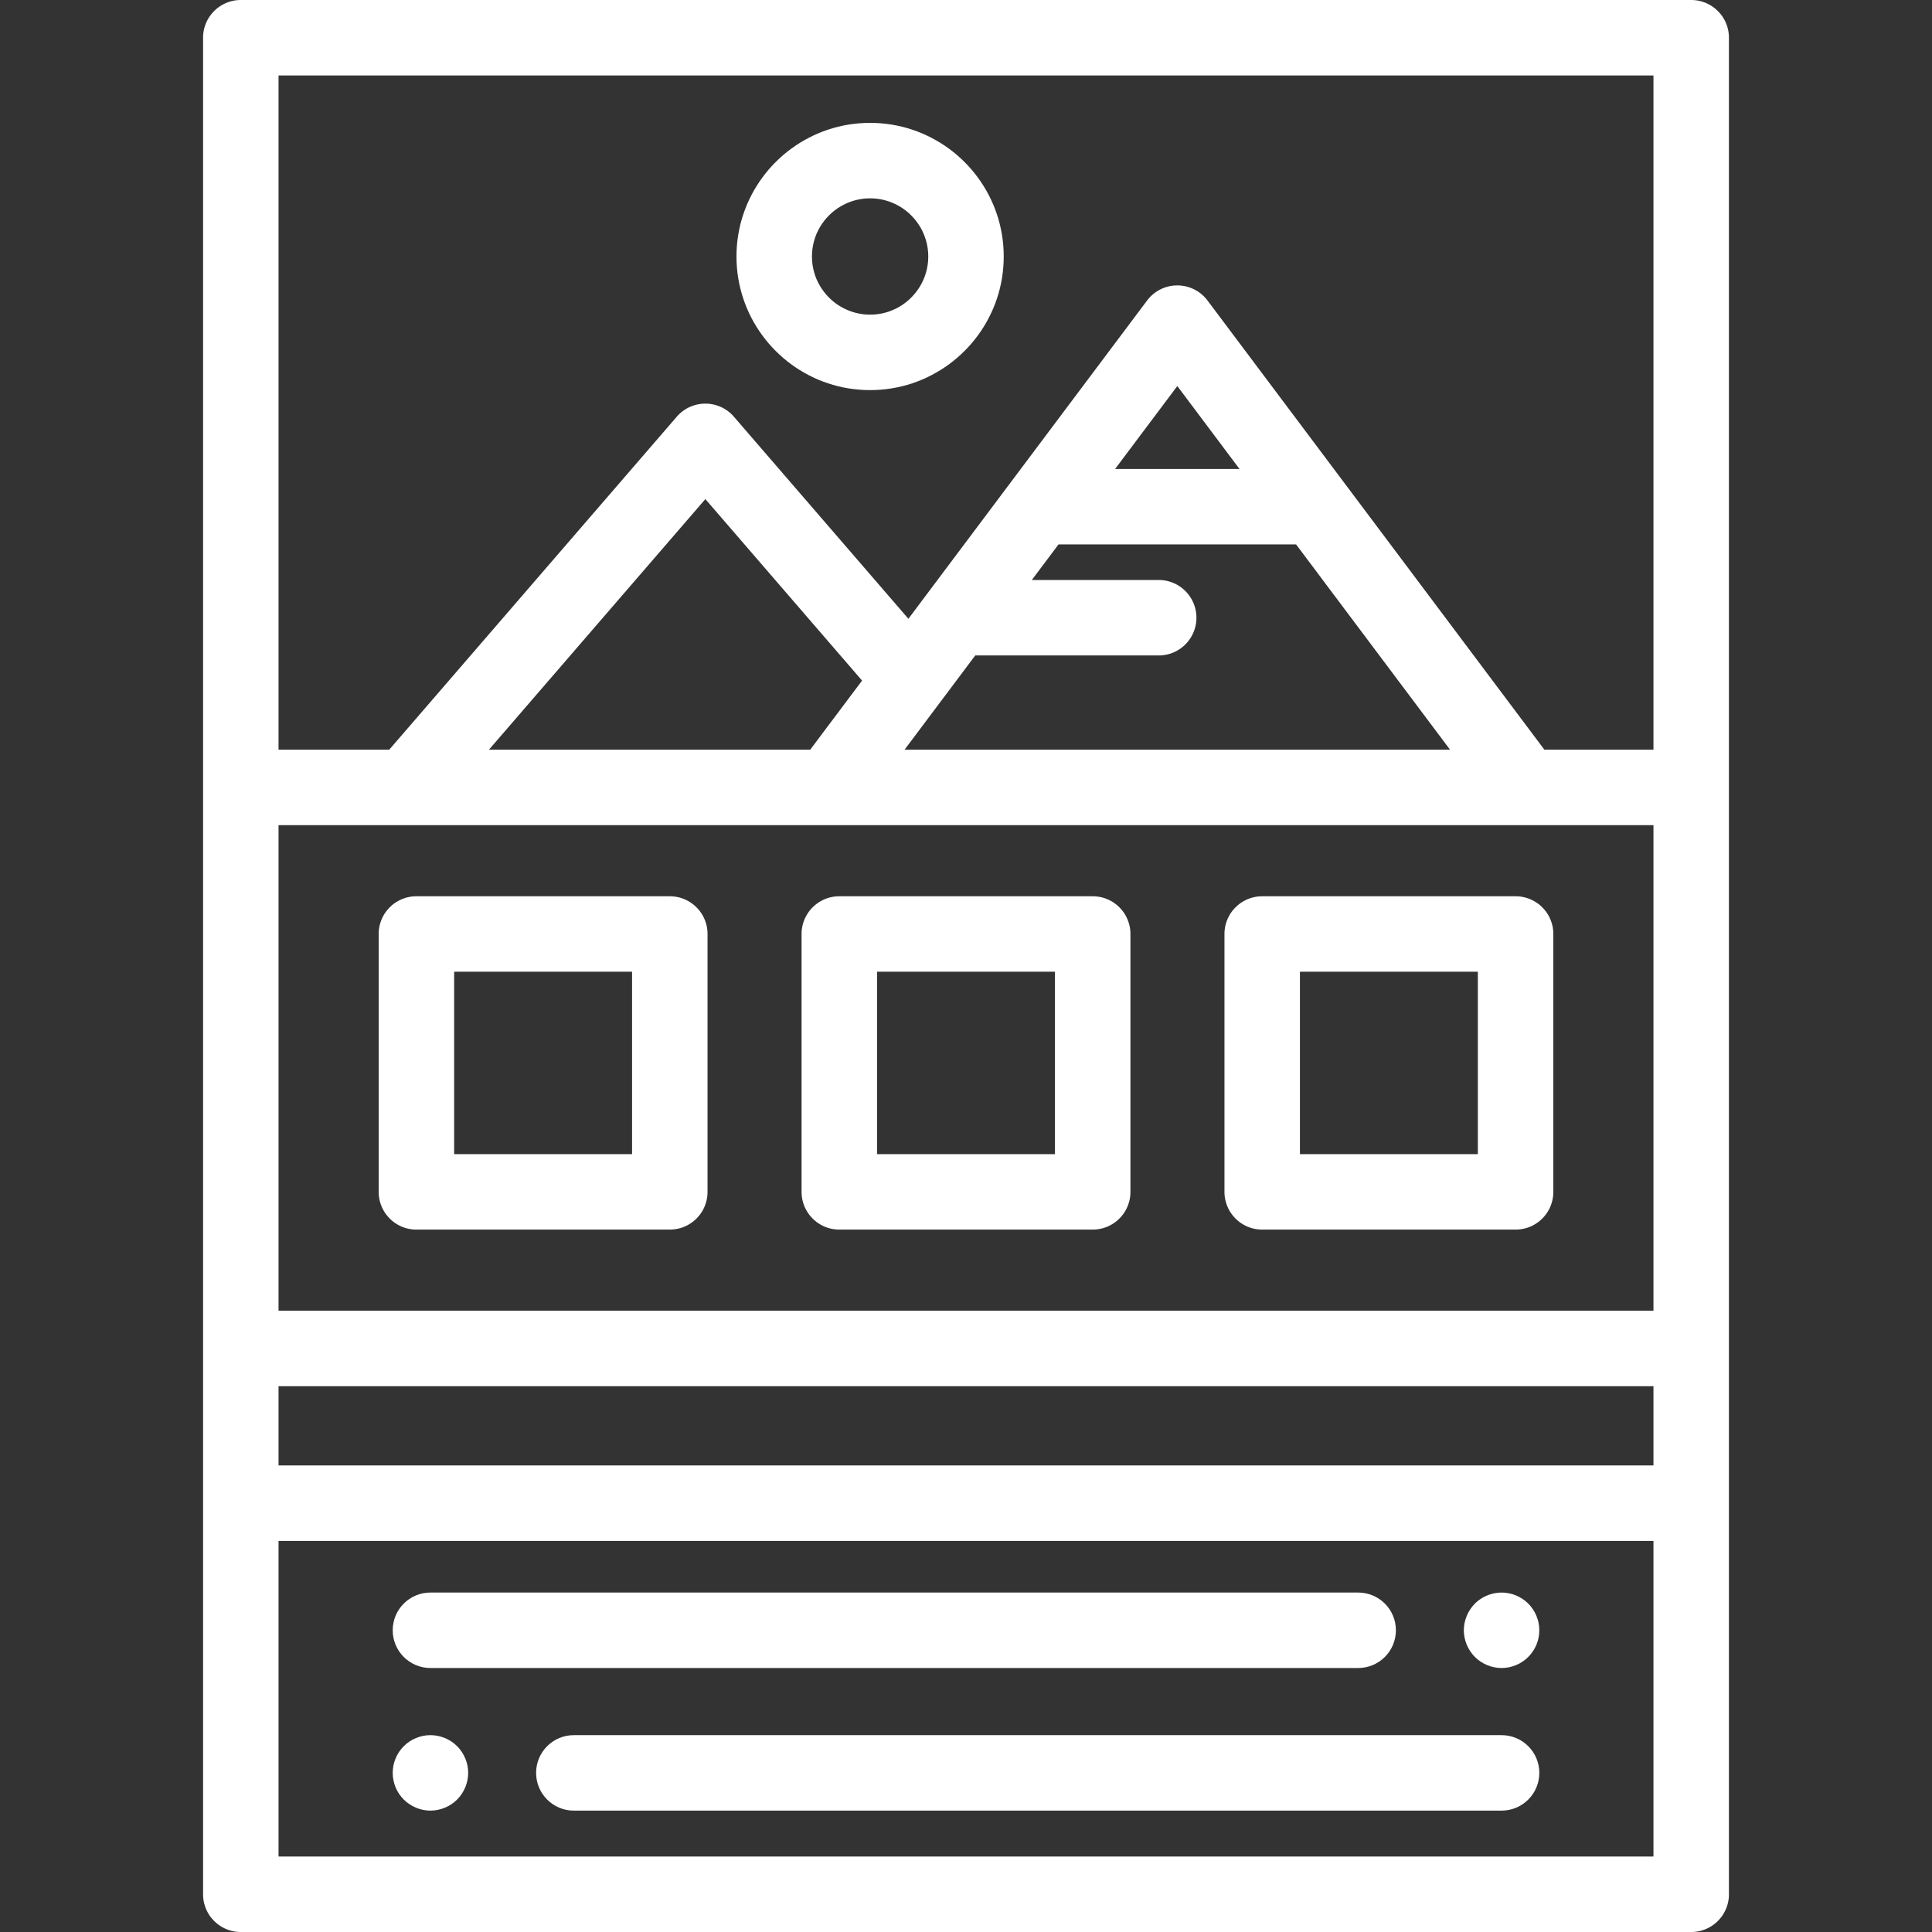 <?xml version="1.0" encoding="UTF-8" standalone="no"?>
<!DOCTYPE svg PUBLIC "-//W3C//DTD SVG 1.1//EN" "http://www.w3.org/Graphics/SVG/1.1/DTD/svg11.dtd">
<svg version="1.1" xmlns="http://www.w3.org/2000/svg" xmlns:xlink="http://www.w3.org/1999/xlink" preserveAspectRatio="xMidYMid meet" viewBox="0 0 640 640" width="640" height="640"><rect x="0" y="0" width="640" height="640" fill="#333333" stroke="none"/><defs><path d="M508.96 535.28C508.65 534.51 508.26 533.79 507.81 533.12C507.35 532.43 506.83 531.79 506.25 531.21C505.68 530.64 505.04 530.11 504.35 529.66C503.68 529.22 502.95 528.83 502.2 528.51C501.44 528.2 500.65 527.95 499.86 527.8C495.8 526.98 491.49 528.31 488.58 531.21C488 531.79 487.48 532.43 487.03 533.12C486.58 533.79 486.19 534.51 485.88 535.28C485.56 536.03 485.33 536.81 485.16 537.61C485 538.41 484.91 539.24 484.91 540.05C484.91 540.86 485 541.69 485.16 542.49C485.33 543.29 485.56 544.07 485.88 544.84C486.19 545.59 486.58 546.31 487.03 546.99C487.48 547.67 488 548.31 488.58 548.89C490.9 551.21 494.13 552.55 497.41 552.55C498.23 552.55 499.05 552.47 499.86 552.31C500.65 552.15 501.44 551.9 502.2 551.59C502.95 551.28 503.68 550.9 504.35 550.45C505.04 549.99 505.68 549.46 506.25 548.89C506.83 548.31 507.35 547.68 507.81 546.99C508.26 546.31 508.65 545.59 508.96 544.84C509.28 544.08 509.51 543.29 509.68 542.49C509.84 541.69 509.91 540.86 509.91 540.05C509.91 539.24 509.84 538.41 509.68 537.61C509.51 536.82 509.28 536.03 508.96 535.28Z" id="a2on48Whgu"></path><path d="M142.59 527.55C135.68 527.55 130.09 533.15 130.09 540.05C130.09 546.95 135.68 552.55 142.59 552.55C173.32 552.55 419.18 552.55 449.91 552.55C456.82 552.55 462.41 546.95 462.41 540.05C462.41 533.15 456.82 527.55 449.91 527.55C388.45 527.55 173.32 527.55 142.59 527.55Z" id="f1qvXgDun2"></path><path d="M149.53 576.9C148.85 576.45 148.13 576.06 147.36 575.75C146.61 575.44 145.82 575.19 145.03 575.03C143.41 574.71 141.75 574.71 140.14 575.03C139.35 575.19 138.56 575.44 137.8 575.75C137.05 576.06 136.32 576.45 135.65 576.9C134.96 577.35 134.32 577.88 133.75 578.45C133.18 579.03 132.65 579.66 132.19 580.35C131.74 581.03 131.35 581.75 131.04 582.51C130.73 583.26 130.49 584.05 130.33 584.85C130.16 585.65 130.09 586.48 130.09 587.29C130.09 588.1 130.16 588.92 130.33 589.72C130.49 590.53 130.73 591.31 131.04 592.06C131.35 592.82 131.74 593.55 132.19 594.22C132.65 594.91 133.18 595.55 133.75 596.12C134.32 596.7 134.96 597.22 135.65 597.67C136.32 598.12 137.05 598.51 137.8 598.82C138.56 599.14 139.35 599.39 140.14 599.54C140.95 599.7 141.78 599.79 142.59 599.79C143.4 599.79 144.23 599.7 145.03 599.54C145.82 599.39 146.61 599.14 147.36 598.82C148.13 598.51 148.85 598.12 149.53 597.67C150.21 597.23 150.85 596.7 151.43 596.12C152 595.55 152.53 594.91 152.98 594.22C153.42 593.55 153.81 592.82 154.13 592.06C154.44 591.31 154.67 590.53 154.84 589.72C155 588.92 155.09 588.1 155.09 587.29C155.09 584 153.75 580.78 151.43 578.45C150.85 577.88 150.21 577.35 149.53 576.9Z" id="a1zHeCFTo3"></path><path d="M190.09 574.79C183.18 574.79 177.59 580.39 177.59 587.29C177.59 594.19 183.18 599.79 190.09 599.79C220.82 599.79 466.68 599.79 497.42 599.79C504.32 599.79 509.92 594.19 509.92 587.29C509.92 580.39 504.32 574.79 497.42 574.79C435.95 574.79 220.82 574.79 190.09 574.79Z" id="f3qj05nPZp"></path><path d="M561.26 0.04L561.76 0.09L562.26 0.16L562.75 0.25L563.24 0.36L563.71 0.49L564.18 0.64L564.64 0.8L565.1 0.98L565.54 1.18L565.98 1.4L566.4 1.63L566.82 1.87L567.22 2.14L567.61 2.41L568 2.7L568.37 3.01L568.72 3.33L569.07 3.66L569.4 4.01L569.72 4.37L570.03 4.74L570.32 5.12L570.6 5.51L570.86 5.92L571.11 6.33L571.34 6.76L571.55 7.19L571.75 7.63L571.93 8.09L572.09 8.55L572.24 9.02L572.37 9.5L572.48 9.98L572.57 10.47L572.64 10.97L572.69 11.47L572.72 11.98L572.73 12.5L572.73 12.5L572.73 627.5L572.72 628.02L572.69 628.53L572.64 629.03L572.57 629.53L572.48 630.02L572.37 630.5L572.24 630.98L572.09 631.45L571.93 631.91L571.75 632.37L571.55 632.81L571.33 633.24L571.1 633.67L570.86 634.08L570.6 634.49L570.32 634.88L570.03 635.26L569.72 635.63L569.4 635.99L569.07 636.34L568.72 636.67L568.36 636.99L567.99 637.3L567.61 637.59L567.22 637.86L566.81 638.13L566.4 638.37L565.97 638.6L565.54 638.82L565.1 639.02L564.64 639.2L564.18 639.36L563.71 639.51L563.23 639.64L562.75 639.75L562.26 639.84L561.76 639.91L561.26 639.96L560.75 639.99L560.23 640L79.77 640L79.25 639.99L78.74 639.96L78.24 639.91L77.74 639.84L77.25 639.75L76.76 639.64L76.29 639.51L75.82 639.36L75.36 639.2L74.9 639.02L74.46 638.82L74.02 638.6L73.6 638.37L73.18 638.13L72.78 637.86L72.39 637.59L72 637.3L71.63 636.99L71.28 636.67L70.93 636.34L70.6 635.99L70.28 635.63L69.97 635.26L69.68 634.88L69.4 634.49L69.14 634.08L68.89 633.67L68.66 633.24L68.45 632.81L68.25 632.37L68.07 631.91L67.91 631.45L67.76 630.98L67.63 630.5L67.52 630.02L67.43 629.53L67.36 629.03L67.31 628.53L67.28 628.02L67.27 627.5L67.27 12.5L67.28 11.98L67.31 11.47L67.36 10.97L67.43 10.47L67.52 9.98L67.63 9.5L67.76 9.02L67.91 8.55L68.07 8.09L68.25 7.63L68.45 7.19L68.66 6.76L68.89 6.33L69.14 5.92L69.4 5.51L69.68 5.12L69.97 4.74L70.28 4.37L70.6 4.01L70.93 3.66L71.28 3.33L71.63 3.01L72 2.7L72.39 2.41L72.78 2.14L73.18 1.87L73.6 1.63L74.02 1.4L74.46 1.18L74.9 0.98L75.36 0.8L75.82 0.64L76.29 0.49L76.76 0.36L77.25 0.25L77.74 0.16L78.24 0.09L78.74 0.04L79.25 0.01L79.77 0L560.23 0L560.75 0.01L561.26 0.04ZM92.27 615L547.73 615L547.73 510.44L92.27 510.44L92.27 615ZM92.27 485.44L547.73 485.44L547.73 459.19L92.27 459.19L92.27 485.44ZM92.27 434.19L547.73 434.19L547.73 273.34L92.27 273.34L92.27 434.19ZM92.27 248.34L128.94 248.34L224.19 138.04L224.38 137.83L224.56 137.63L224.75 137.44L224.94 137.25L225.13 137.06L225.33 136.88L225.54 136.7L225.74 136.53L225.95 136.36L226.16 136.2L226.38 136.04L226.6 135.89L226.82 135.74L227.05 135.6L227.27 135.46L227.5 135.32L227.74 135.2L227.97 135.07L228.21 134.95L228.45 134.84L228.7 134.73L228.94 134.63L229.19 134.53L229.44 134.44L229.69 134.35L229.95 134.27L230.2 134.19L230.46 134.12L230.72 134.06L230.98 134L231.24 133.94L231.5 133.89L231.77 133.85L232.04 133.81L232.3 133.78L232.57 133.75L232.84 133.73L233.11 133.72L233.38 133.71L233.65 133.71L233.93 133.71L234.2 133.72L234.47 133.73L234.74 133.75L235.01 133.78L235.27 133.81L235.54 133.85L235.81 133.89L236.07 133.94L236.33 134L236.59 134.06L236.85 134.12L237.11 134.19L237.36 134.27L237.62 134.35L237.87 134.44L238.12 134.53L238.37 134.63L238.61 134.73L238.86 134.84L239.1 134.95L239.34 135.07L239.57 135.2L239.81 135.32L240.04 135.46L240.26 135.6L240.49 135.74L240.71 135.89L240.93 136.04L241.15 136.2L241.36 136.36L241.57 136.53L241.77 136.7L241.98 136.88L242.18 137.06L242.37 137.25L242.56 137.44L242.75 137.63L242.93 137.83L243.11 138.04L300.92 204.98L380 99.54L380.17 99.31L380.36 99.08L380.55 98.86L380.74 98.64L380.94 98.43L381.14 98.22L381.35 98.01L381.56 97.82L381.78 97.62L382 97.43L382.22 97.25L382.45 97.08L382.68 96.9L382.92 96.74L383.16 96.58L383.4 96.42L383.65 96.28L383.9 96.13L384.15 95.99L384.41 95.86L384.66 95.74L384.93 95.62L385.19 95.5L385.46 95.4L385.72 95.3L386 95.2L386.27 95.11L386.55 95.03L386.82 94.95L387.1 94.88L387.39 94.82L387.67 94.76L387.96 94.71L388.24 94.67L388.53 94.63L388.82 94.6L389.11 94.57L389.41 94.56L389.7 94.55L390 94.54L390.29 94.55L390.58 94.56L390.88 94.57L391.17 94.6L391.46 94.63L391.75 94.67L392.03 94.71L392.32 94.76L392.6 94.82L392.89 94.88L393.17 94.95L393.44 95.03L393.72 95.11L393.99 95.2L394.27 95.3L394.53 95.4L394.8 95.5L395.06 95.62L395.33 95.74L395.58 95.86L395.84 95.99L396.09 96.13L396.34 96.28L396.59 96.42L396.83 96.58L397.07 96.74L397.31 96.9L397.54 97.08L397.77 97.25L397.99 97.43L398.21 97.62L398.43 97.82L398.64 98.01L398.85 98.22L399.05 98.43L399.25 98.64L399.44 98.86L399.63 99.08L399.82 99.31L400 99.54L511.59 248.34L547.73 248.34L547.73 25L92.27 25L92.27 248.34ZM341.81 192.13L383.83 192.13L384.34 192.14L384.85 192.17L385.36 192.22L385.86 192.29L386.35 192.38L386.83 192.49L387.31 192.62L387.78 192.76L388.24 192.93L388.69 193.11L389.14 193.31L389.57 193.52L390 193.75L390.41 194L390.82 194.26L391.21 194.54L391.59 194.83L391.96 195.14L392.32 195.46L392.67 195.79L393 196.13L393.32 196.49L393.63 196.86L393.92 197.25L394.19 197.64L394.46 198.04L394.7 198.46L394.93 198.88L395.15 199.32L395.35 199.76L395.53 200.22L395.69 200.68L395.84 201.15L395.97 201.62L396.07 202.11L396.17 202.6L396.24 203.1L396.29 203.6L396.32 204.11L396.33 204.63L396.32 205.14L396.29 205.65L396.24 206.16L396.17 206.65L396.07 207.15L395.97 207.63L395.84 208.11L395.69 208.58L395.53 209.04L395.35 209.49L395.15 209.94L394.93 210.37L394.7 210.8L394.46 211.21L394.19 211.62L393.92 212.01L393.63 212.39L393.32 212.76L393 213.12L392.67 213.47L392.32 213.8L391.96 214.12L391.59 214.42L391.21 214.72L390.82 214.99L390.41 215.25L390 215.5L389.57 215.73L389.14 215.95L388.69 216.15L388.24 216.33L387.78 216.49L387.31 216.64L386.83 216.76L386.35 216.87L385.86 216.96L385.36 217.03L384.85 217.09L384.34 217.12L383.83 217.13L323.06 217.13L299.65 248.34L480.34 248.34L429.35 180.35L350.64 180.35L341.81 192.13ZM268.4 248.34L268.73 247.9L285.57 225.45L233.66 165.33L161.97 248.34L268.4 248.34ZM410.6 155.35L390 127.88L369.39 155.35L410.6 155.35Z" id="b6EKtpWsd"></path><path d="M291.86 40.85L293.64 41.03L295.4 41.28L297.14 41.6L298.86 41.99L300.55 42.44L302.21 42.96L303.84 43.54L305.45 44.18L307.02 44.89L308.56 45.65L310.06 46.47L311.53 47.34L312.97 48.27L314.36 49.25L315.71 50.28L317.03 51.37L318.3 52.5L319.52 53.68L320.7 54.9L321.83 56.17L322.91 57.49L323.95 58.84L324.93 60.23L325.86 61.67L326.73 63.13L327.55 64.64L328.31 66.18L329.02 67.75L329.66 69.36L330.24 70.99L330.76 72.65L331.21 74.34L331.6 76.06L331.92 77.79L332.17 79.56L332.35 81.34L332.46 83.14L332.5 84.96L332.46 86.79L332.35 88.59L332.17 90.37L331.92 92.14L331.6 93.87L331.21 95.59L330.76 97.28L330.24 98.94L329.66 100.57L329.02 102.18L328.31 103.75L327.55 105.29L326.73 106.8L325.86 108.26L324.93 109.7L323.95 111.09L322.91 112.44L321.83 113.76L320.7 115.03L319.52 116.25L318.29 117.43L317.03 118.56L315.71 119.65L314.36 120.68L312.97 121.66L311.53 122.59L310.06 123.46L308.56 124.28L307.02 125.04L305.45 125.75L303.84 126.39L302.21 126.97L300.55 127.49L298.86 127.94L297.14 128.33L295.4 128.65L293.64 128.9L291.86 129.08L290.05 129.19L288.23 129.23L286.41 129.19L284.61 129.08L282.82 128.9L281.06 128.65L279.32 128.33L277.61 127.94L275.92 127.49L274.26 126.97L272.62 126.39L271.02 125.75L269.45 125.04L267.91 124.28L266.4 123.46L264.93 122.59L263.5 121.66L262.11 120.68L260.75 119.65L259.44 118.56L258.17 117.43L256.95 116.25L255.77 115.03L254.64 113.76L253.55 112.44L252.52 111.09L251.54 109.7L250.61 108.26L249.73 106.8L248.91 105.29L248.15 103.75L247.45 102.18L246.81 100.57L246.23 98.94L245.71 97.28L245.26 95.59L244.87 93.87L244.55 92.14L244.29 90.37L244.11 88.59L244 86.79L243.97 84.96L244 83.14L244.11 81.34L244.29 79.56L244.55 77.79L244.87 76.06L245.25 74.34L245.71 72.65L246.23 70.99L246.81 69.36L247.45 67.75L248.15 66.18L248.91 64.64L249.73 63.13L250.61 61.67L251.54 60.23L252.52 58.84L253.55 57.49L254.63 56.17L255.77 54.9L256.95 53.68L258.17 52.5L259.44 51.37L260.75 50.28L262.11 49.25L263.5 48.27L264.93 47.34L266.4 46.47L267.91 45.65L269.45 44.89L271.02 44.18L272.62 43.54L274.26 42.96L275.92 42.44L277.61 41.99L279.32 41.6L281.06 41.28L282.82 41.03L284.61 40.85L286.41 40.74L288.23 40.7L290.05 40.74L291.86 40.85ZM285.62 65.87L284.35 66.09L283.12 66.39L281.91 66.76L280.74 67.22L279.61 67.74L278.52 68.33L277.47 68.99L276.47 69.72L275.51 70.5L274.62 71.35L273.77 72.25L272.99 73.2L272.26 74.2L271.6 75.25L271.01 76.34L270.48 77.47L270.03 78.64L269.66 79.85L269.36 81.09L269.14 82.35L269.01 83.65L268.97 84.97L269.01 86.28L269.14 87.58L269.36 88.84L269.66 90.08L270.03 91.29L270.48 92.46L271.01 93.59L271.6 94.68L272.26 95.73L272.99 96.73L273.77 97.68L274.62 98.58L275.51 99.43L276.47 100.21L277.47 100.94L278.52 101.6L279.61 102.19L280.74 102.71L281.91 103.17L283.12 103.54L284.35 103.84L285.62 104.06L286.92 104.19L288.23 104.23L289.55 104.19L290.84 104.06L292.11 103.84L293.35 103.54L294.55 103.17L295.72 102.71L296.86 102.19L297.95 101.6L299 100.94L300 100.21L300.95 99.43L301.85 98.58L302.69 97.68L303.48 96.73L304.2 95.73L304.87 94.68L305.46 93.59L305.98 92.46L306.43 91.29L306.81 90.08L307.11 88.84L307.32 87.58L307.46 86.28L307.5 84.97L307.46 83.65L307.32 82.35L307.11 81.09L306.81 79.85L306.43 78.64L305.98 77.47L305.46 76.34L304.87 75.25L304.2 74.2L303.48 73.2L302.69 72.25L301.85 71.35L300.95 70.5L300 69.72L299 68.99L297.95 68.33L296.86 67.74L295.72 67.22L294.55 66.76L293.35 66.39L292.11 66.09L290.84 65.87L289.55 65.74L288.23 65.7L286.92 65.74L285.62 65.87Z" id="h5OeOQRgXT"></path><path d="M222.91 296.94L223.41 296.99L223.91 297.06L224.4 297.16L224.89 297.26L225.36 297.39L225.83 297.54L226.29 297.7L226.75 297.88L227.19 298.08L227.63 298.3L228.05 298.53L228.47 298.77L228.87 299.04L229.26 299.31L229.65 299.6L230.02 299.91L230.37 300.23L230.72 300.56L231.05 300.91L231.37 301.27L231.68 301.64L231.97 302.02L232.25 302.41L232.51 302.82L232.76 303.23L232.99 303.66L233.2 304.09L233.4 304.54L233.58 304.99L233.74 305.45L233.89 305.92L234.02 306.4L234.13 306.88L234.22 307.37L234.29 307.87L234.34 308.38L234.37 308.89L234.38 309.4L234.38 394.82L234.37 395.33L234.34 395.84L234.29 396.35L234.22 396.84L234.13 397.34L234.02 397.82L233.89 398.3L233.74 398.77L233.58 399.23L233.4 399.68L233.2 400.13L232.99 400.56L232.76 400.99L232.51 401.4L232.25 401.81L231.97 402.2L231.68 402.58L231.37 402.95L231.05 403.31L230.72 403.66L230.37 403.99L230.02 404.31L229.65 404.61L229.26 404.91L228.87 405.18L228.47 405.44L228.05 405.69L227.63 405.92L227.19 406.14L226.75 406.34L226.29 406.52L225.83 406.68L225.36 406.83L224.89 406.95L224.4 407.06L223.91 407.15L223.41 407.22L222.91 407.28L222.4 407.31L221.88 407.32L137.94 407.32L137.42 407.31L136.91 407.28L136.41 407.22L135.91 407.15L135.42 407.06L134.93 406.95L134.46 406.83L133.99 406.68L133.53 406.52L133.07 406.34L132.63 406.14L132.19 405.92L131.77 405.69L131.35 405.44L130.95 405.18L130.56 404.91L130.17 404.61L129.8 404.31L129.45 403.99L129.1 403.66L128.77 403.31L128.45 402.95L128.14 402.58L127.85 402.2L127.57 401.81L127.31 401.4L127.06 400.99L126.83 400.56L126.62 400.13L126.42 399.68L126.24 399.23L126.08 398.77L125.93 398.3L125.8 397.82L125.69 397.34L125.6 396.84L125.53 396.35L125.48 395.84L125.45 395.33L125.44 394.82L125.44 309.4L125.45 308.89L125.48 308.38L125.53 307.87L125.6 307.37L125.69 306.88L125.8 306.4L125.93 305.92L126.08 305.45L126.24 304.99L126.42 304.54L126.62 304.09L126.83 303.66L127.06 303.23L127.31 302.82L127.57 302.41L127.85 302.02L128.14 301.64L128.45 301.27L128.77 300.91L129.1 300.56L129.45 300.23L129.8 299.91L130.17 299.6L130.56 299.31L130.95 299.04L131.35 298.77L131.77 298.53L132.19 298.3L132.63 298.08L133.07 297.88L133.53 297.7L133.99 297.54L134.46 297.39L134.93 297.26L135.42 297.16L135.91 297.06L136.41 296.99L136.91 296.94L137.42 296.91L137.94 296.9L221.88 296.9L222.4 296.91L222.91 296.94ZM150.44 382.32L209.38 382.32L209.38 321.9L150.44 321.9L150.44 382.32Z" id="a1loIHrHPd"></path><path d="M363 296.94L363.5 296.99L364 297.06L364.49 297.16L364.98 297.26L365.45 297.39L365.92 297.54L366.38 297.7L366.84 297.88L367.28 298.08L367.72 298.3L368.14 298.53L368.56 298.77L368.96 299.04L369.35 299.31L369.74 299.6L370.11 299.91L370.46 300.23L370.81 300.56L371.14 300.91L371.46 301.27L371.77 301.64L372.06 302.02L372.34 302.41L372.6 302.82L372.85 303.23L373.08 303.66L373.29 304.09L373.49 304.54L373.67 304.99L373.83 305.45L373.98 305.92L374.11 306.4L374.22 306.88L374.31 307.37L374.38 307.87L374.43 308.38L374.46 308.89L374.47 309.4L374.47 394.82L374.46 395.33L374.43 395.84L374.38 396.35L374.31 396.84L374.22 397.34L374.11 397.82L373.98 398.3L373.83 398.77L373.67 399.23L373.49 399.68L373.29 400.13L373.08 400.56L372.85 400.99L372.6 401.4L372.34 401.81L372.06 402.2L371.77 402.58L371.46 402.95L371.14 403.31L370.81 403.66L370.46 403.99L370.11 404.31L369.74 404.61L369.35 404.91L368.96 405.18L368.56 405.44L368.14 405.69L367.72 405.92L367.28 406.14L366.84 406.34L366.38 406.52L365.92 406.68L365.45 406.83L364.98 406.95L364.49 407.06L364 407.15L363.5 407.22L363 407.28L362.49 407.31L361.97 407.32L278.03 407.32L277.51 407.31L277 407.28L276.5 407.22L276 407.15L275.51 407.06L275.03 406.95L274.55 406.83L274.08 406.68L273.62 406.52L273.16 406.34L272.72 406.14L272.29 405.92L271.86 405.69L271.45 405.44L271.04 405.18L270.65 404.91L270.27 404.61L269.9 404.31L269.54 403.99L269.19 403.66L268.86 403.31L268.54 402.95L268.23 402.58L267.94 402.2L267.66 401.81L267.4 401.4L267.16 400.99L266.93 400.56L266.71 400.13L266.51 399.68L266.33 399.23L266.17 398.77L266.02 398.3L265.89 397.82L265.78 397.34L265.69 396.84L265.62 396.35L265.57 395.84L265.54 395.33L265.53 394.82L265.53 309.4L265.54 308.89L265.57 308.38L265.62 307.87L265.69 307.37L265.78 306.88L265.89 306.4L266.02 305.92L266.17 305.45L266.33 304.99L266.51 304.54L266.71 304.09L266.93 303.66L267.16 303.23L267.4 302.82L267.66 302.41L267.94 302.02L268.23 301.64L268.54 301.27L268.86 300.91L269.19 300.56L269.54 300.23L269.9 299.91L270.27 299.6L270.65 299.31L271.04 299.04L271.45 298.77L271.86 298.53L272.29 298.3L272.72 298.08L273.16 297.88L273.62 297.7L274.08 297.54L274.55 297.39L275.03 297.26L275.51 297.16L276 297.06L276.5 296.99L277 296.94L277.51 296.91L278.03 296.9L361.97 296.9L362.49 296.91L363 296.94ZM290.53 382.32L349.47 382.32L349.47 321.9L290.53 321.9L290.53 382.32Z" id="awFNbAUJz"></path><path d="M503.09 296.94L503.59 296.99L504.09 297.06L504.58 297.16L505.07 297.26L505.54 297.39L506.01 297.54L506.47 297.7L506.93 297.88L507.37 298.08L507.81 298.3L508.23 298.53L508.65 298.77L509.05 299.04L509.44 299.31L509.83 299.6L510.2 299.91L510.55 300.23L510.9 300.56L511.23 300.91L511.55 301.27L511.86 301.64L512.15 302.02L512.43 302.41L512.69 302.82L512.94 303.23L513.17 303.66L513.38 304.09L513.58 304.54L513.76 304.99L513.92 305.45L514.07 305.92L514.2 306.4L514.31 306.88L514.4 307.37L514.47 307.87L514.52 308.38L514.55 308.89L514.56 309.4L514.56 394.82L514.55 395.33L514.52 395.84L514.47 396.35L514.4 396.84L514.31 397.34L514.2 397.82L514.07 398.3L513.92 398.77L513.76 399.23L513.58 399.68L513.38 400.13L513.17 400.56L512.94 400.99L512.69 401.4L512.43 401.81L512.15 402.2L511.86 402.58L511.55 402.95L511.23 403.31L510.9 403.66L510.55 403.99L510.2 404.31L509.83 404.61L509.44 404.91L509.05 405.18L508.65 405.44L508.23 405.69L507.81 405.92L507.37 406.14L506.93 406.34L506.47 406.52L506.01 406.68L505.54 406.83L505.07 406.95L504.58 407.06L504.09 407.15L503.59 407.22L503.09 407.28L502.58 407.31L502.06 407.32L418.12 407.32L417.6 407.31L417.09 407.28L416.59 407.22L416.09 407.15L415.6 407.06L415.11 406.95L414.64 406.83L414.17 406.68L413.71 406.52L413.25 406.34L412.81 406.14L412.37 405.92L411.95 405.69L411.53 405.44L411.13 405.18L410.74 404.91L410.35 404.61L409.98 404.31L409.63 403.99L409.28 403.66L408.95 403.31L408.63 402.95L408.32 402.58L408.03 402.2L407.75 401.81L407.49 401.4L407.24 400.99L407.01 400.56L406.8 400.13L406.6 399.68L406.42 399.23L406.26 398.77L406.11 398.3L405.98 397.82L405.87 397.34L405.78 396.84L405.71 396.35L405.66 395.84L405.63 395.33L405.62 394.82L405.62 309.4L405.63 308.89L405.66 308.38L405.71 307.87L405.78 307.37L405.87 306.88L405.98 306.4L406.11 305.92L406.26 305.45L406.42 304.99L406.6 304.54L406.8 304.09L407.01 303.66L407.24 303.23L407.49 302.82L407.75 302.41L408.03 302.02L408.32 301.64L408.63 301.27L408.95 300.91L409.28 300.56L409.63 300.23L409.98 299.91L410.35 299.6L410.74 299.31L411.13 299.04L411.53 298.77L411.95 298.53L412.37 298.3L412.81 298.08L413.25 297.88L413.71 297.7L414.17 297.54L414.64 297.39L415.11 297.26L415.6 297.16L416.09 297.06L416.59 296.99L417.09 296.94L417.6 296.91L418.12 296.9L502.06 296.9L502.58 296.91L503.09 296.94ZM430.62 382.32L489.56 382.32L489.56 321.9L430.62 321.9L430.62 382.32Z" id="dkbrNCzxu"></path></defs><g><g><g><use xlink:href="#a2on48Whgu" opacity="1" fill="#ffffff" fill-opacity="1"></use><g><use xlink:href="#a2on48Whgu" opacity="1" fill-opacity="0" stroke="#000000" stroke-width="1" stroke-opacity="0"></use></g></g><g><use xlink:href="#f1qvXgDun2" opacity="1" fill="#ffffff" fill-opacity="1"></use><g><use xlink:href="#f1qvXgDun2" opacity="1" fill-opacity="0" stroke="#000000" stroke-width="1" stroke-opacity="0"></use></g></g><g><use xlink:href="#a1zHeCFTo3" opacity="1" fill="#ffffff" fill-opacity="1"></use><g><use xlink:href="#a1zHeCFTo3" opacity="1" fill-opacity="0" stroke="#000000" stroke-width="1" stroke-opacity="0"></use></g></g><g><use xlink:href="#f3qj05nPZp" opacity="1" fill="#ffffff" fill-opacity="1"></use><g><use xlink:href="#f3qj05nPZp" opacity="1" fill-opacity="0" stroke="#000000" stroke-width="1" stroke-opacity="0"></use></g></g><g><use xlink:href="#b6EKtpWsd" opacity="1" fill="#ffffff" fill-opacity="1"></use><g><use xlink:href="#b6EKtpWsd" opacity="1" fill-opacity="0" stroke="#000000" stroke-width="1" stroke-opacity="0"></use></g></g><g><use xlink:href="#h5OeOQRgXT" opacity="1" fill="#ffffff" fill-opacity="1"></use><g><use xlink:href="#h5OeOQRgXT" opacity="1" fill-opacity="0" stroke="#000000" stroke-width="1" stroke-opacity="0"></use></g></g><g><use xlink:href="#a1loIHrHPd" opacity="1" fill="#ffffff" fill-opacity="1"></use><g><use xlink:href="#a1loIHrHPd" opacity="1" fill-opacity="0" stroke="#000000" stroke-width="1" stroke-opacity="0"></use></g></g><g><use xlink:href="#awFNbAUJz" opacity="1" fill="#ffffff" fill-opacity="1"></use><g><use xlink:href="#awFNbAUJz" opacity="1" fill-opacity="0" stroke="#000000" stroke-width="1" stroke-opacity="0"></use></g></g><g><use xlink:href="#dkbrNCzxu" opacity="1" fill="#ffffff" fill-opacity="1"></use><g><use xlink:href="#dkbrNCzxu" opacity="1" fill-opacity="0" stroke="#000000" stroke-width="1" stroke-opacity="0"></use></g></g></g></g></svg>